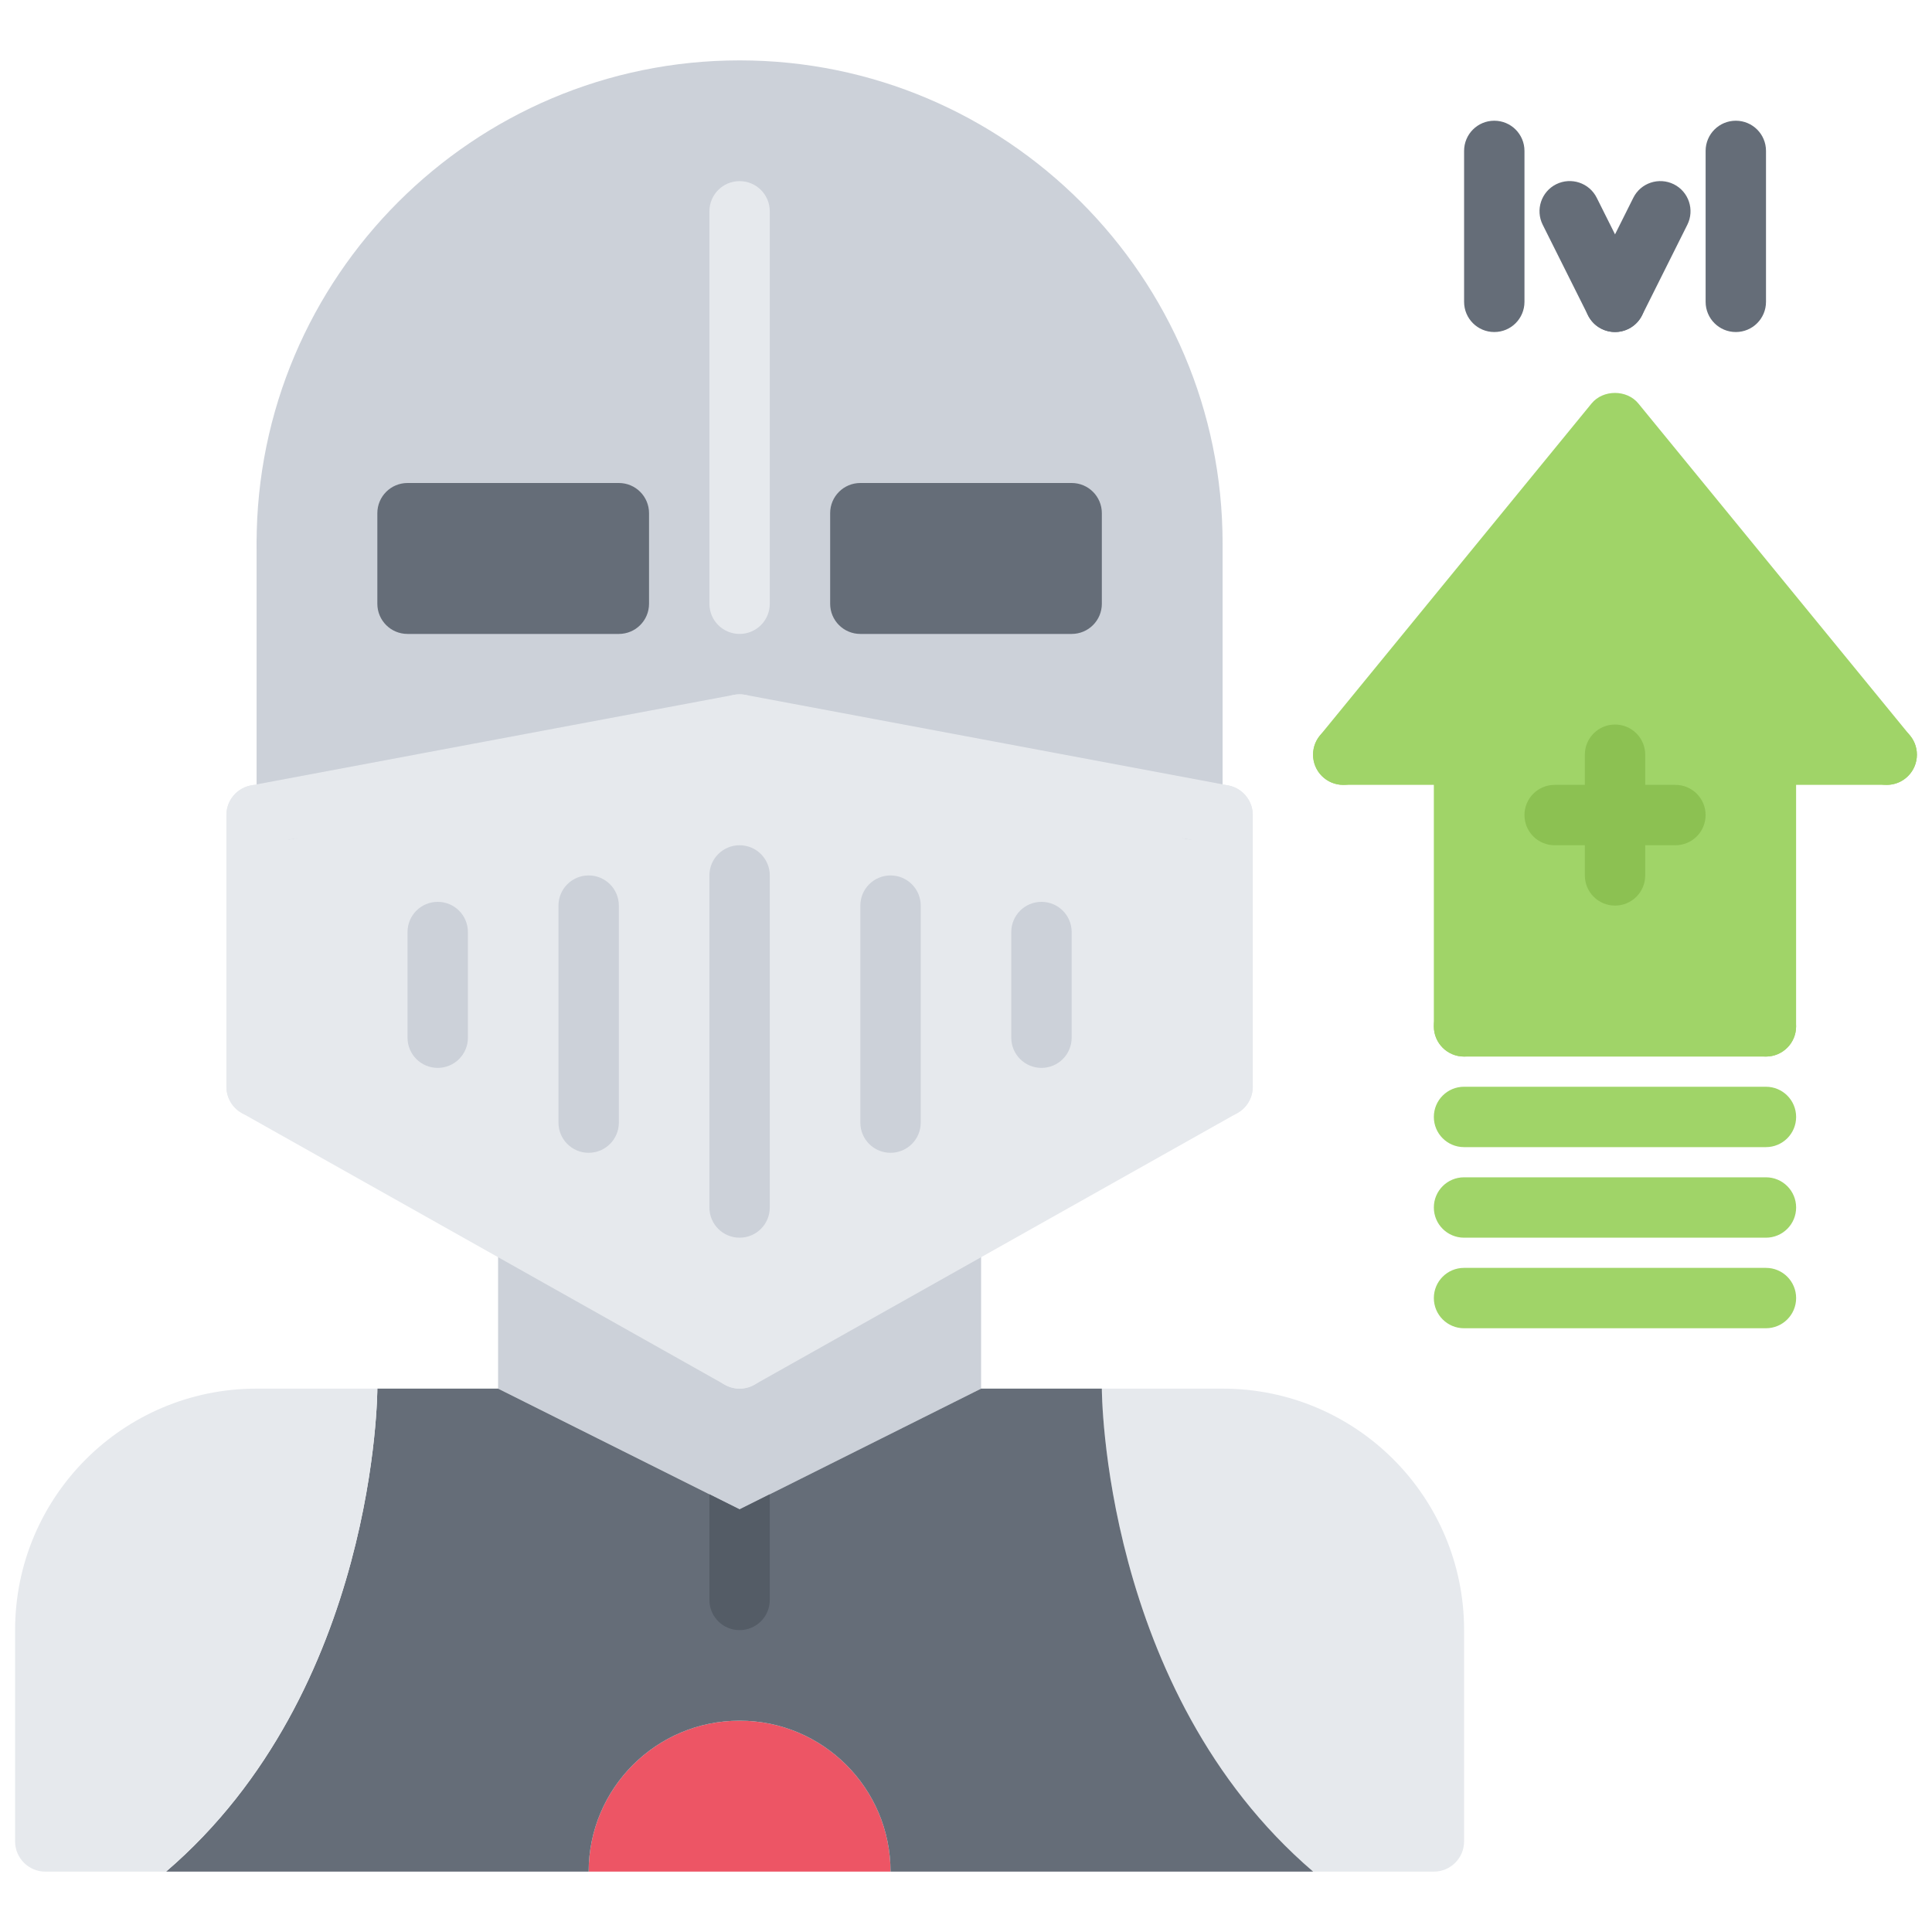 <svg id="icons" enable-background="new 0 0 64 64" height="512" viewBox="0 0 64 64" width="512" xmlns="http://www.w3.org/2000/svg"><path d="m24.5 3c-8.28 0-15 6.71-15 15v8.811l15-2.811 15 2.811v-8.811c0-8.29-6.72-15-15-15z" fill="#ccd1d9"/><path d="m29.5 62h-10c0-2.76 2.24-5 5-5s5 2.24 5 5z" fill="#ed5565"/><path d="m58.5 25v9h-10v-9h-4l9-11.01 9 11.01z" fill="#a0d468"/><path d="m13.5 17h7v3h-7z" fill="#656d78"/><path d="m28.5 17h7v3h-7z" fill="#656d78"/><path d="m9.5 26.811 15-2.811 15 2.811 1 .189v9l-8 4.5-8 4.5-8-4.5-8-4.5v-9z" fill="#e6e9ed"/><path d="m32.5 40.5v5.5l-8 4-8-4v-5.5l8 4.5z" fill="#ccd1d9"/><path d="m48.5 54v7c0 .55-.45 1-1 1h-4c-7-6-7-16-7-16h4c4.42 0 8 3.58 8 8z" fill="#e6e9ed"/><path d="m24.5 50 8-4h4s0 10 7 16h-14c0-2.76-2.24-5-5-5s-5 2.24-5 5h-14c7-6 7-16 7-16h4z" fill="#656d78"/><path d="m8.5 46h4s0 10-7 16h-4c-.55 0-1-.45-1-1v-7c0-4.42 3.58-8 8-8z" fill="#e6e9ed"/><path d="m39.5 19c-.553 0-1-.447-1-1 0-7.72-6.28-14-14-14s-14 6.28-14 14c0 .553-.447 1-1 1s-1-.447-1-1c0-8.822 7.178-16 16-16s16 7.178 16 16c0 .553-.447 1-1 1z" fill="#ccd1d9"/><path d="m9.5 27.813c-.553 0-1-.447-1-1v-8.813c0-.553.447-1 1-1s1 .447 1 1v8.813c0 .552-.447 1-1 1z" fill="#ccd1d9"/><path d="m39.5 27.813c-.553 0-1-.447-1-1v-8.813c0-.553.447-1 1-1s1 .447 1 1v8.813c0 .552-.447 1-1 1z" fill="#ccd1d9"/><path d="m24.5 21c-.553 0-1-.447-1-1v-13c0-.553.447-1 1-1s1 .447 1 1v13c0 .553-.447 1-1 1z" fill="#e6e9ed"/><path d="m24.5 41c-.553 0-1-.447-1-1v-11c0-.553.447-1 1-1s1 .447 1 1v11c0 .553-.447 1-1 1z" fill="#ccd1d9"/><path d="m29.5 38.188c-.553 0-1-.447-1-1v-7.188c0-.553.447-1 1-1s1 .447 1 1v7.188c0 .552-.447 1-1 1z" fill="#ccd1d9"/><path d="m34.5 35.375c-.553 0-1-.447-1-1v-3.5c0-.553.447-1 1-1s1 .447 1 1v3.5c0 .553-.447 1-1 1z" fill="#ccd1d9"/><path d="m19.5 38.188c-.553 0-1-.447-1-1v-7.188c0-.553.447-1 1-1s1 .447 1 1v7.188c0 .552-.447 1-1 1z" fill="#ccd1d9"/><path d="m14.5 35.375c-.553 0-1-.447-1-1v-3.5c0-.553.447-1 1-1s1 .447 1 1v3.5c0 .553-.447 1-1 1z" fill="#ccd1d9"/><path d="m40.5 37c-.553 0-1-.447-1-1v-9c0-.553.447-1 1-1s1 .447 1 1v9c0 .553-.447 1-1 1z" fill="#e6e9ed"/><path d="m20.5 21h-7c-.553 0-1-.447-1-1v-3c0-.553.447-1 1-1h7c.553 0 1 .447 1 1v3c0 .553-.447 1-1 1zm-6-2h5v-1h-5z" fill="#656d78"/><path d="m35.5 21h-7c-.553 0-1-.447-1-1v-3c0-.553.447-1 1-1h7c.553 0 1 .447 1 1v3c0 .553-.447 1-1 1zm-6-2h5v-1h-5z" fill="#656d78"/><path d="m24.5 50-1-.5v3.5c0 .553.447 1 1 1s1-.447 1-1v-3.5z" fill="#545c66"/><g fill="#a0d468"><path d="m62.501 26c-.29 0-.577-.125-.775-.367l-8.228-10.057-8.227 10.057c-.351.429-.979.49-1.407.142-.428-.351-.491-.98-.142-1.407l9.001-11.003c.381-.465 1.168-.465 1.549 0l9.002 11.003c.35.427.286 1.057-.142 1.407-.185.151-.408.225-.631.225z"/><path d="m48.498 35c-.553 0-1-.447-1-1v-9c0-.553.447-1 1-1s1 .447 1 1v9c0 .553-.447 1-1 1z"/><path d="m58.498 35h-10c-.553 0-1-.447-1-1s.447-1 1-1h10c.553 0 1 .447 1 1s-.447 1-1 1z"/><path d="m58.498 35c-.553 0-1-.447-1-1v-9c0-.553.447-1 1-1s1 .447 1 1v9c0 .553-.447 1-1 1z"/><path d="m58.499 38h-10.001c-.553 0-1-.447-1-1s.447-1 1-1h10.001c.553 0 1 .447 1 1s-.447 1-1 1z"/><path d="m58.499 41h-10.001c-.553 0-1-.447-1-1s.447-1 1-1h10.001c.553 0 1 .447 1 1s-.447 1-1 1z"/><path d="m58.499 44h-10.001c-.553 0-1-.447-1-1s.447-1 1-1h10.001c.553 0 1 .447 1 1s-.447 1-1 1z"/><path d="m48.498 26h-4.001c-.553 0-1-.447-1-1s.447-1 1-1h4.001c.553 0 1 .447 1 1s-.447 1-1 1z"/><path d="m62.5 26h-4.002c-.553 0-1-.447-1-1s.447-1 1-1h4.002c.553 0 1 .447 1 1s-.447 1-1 1z"/></g><path d="m55.5 28h-4c-.553 0-1-.447-1-1s.447-1 1-1h4c.553 0 1 .447 1 1s-.447 1-1 1z" fill="#8cc152"/><path d="m53.5 29.999c-.553 0-1-.447-1-1v-3.998c0-.553.447-1 1-1s1 .447 1 1v3.998c0 .553-.447 1-1 1z" fill="#8cc152"/><path d="m49.5 10.999c-.553 0-1-.447-1-1v-5c0-.553.447-1 1-1s1 .447 1 1v5c0 .553-.447 1-1 1z" fill="#656d78"/><path d="m53.501 10.999c-.367 0-.72-.202-.896-.553l-1.501-3.001c-.247-.494-.047-1.095.447-1.342.494-.245 1.095-.047 1.342.447l1.501 3.001c.247.494.047 1.095-.447 1.342-.143.072-.296.106-.446.106z" fill="#656d78"/><path d="m53.499 10.999c-.15 0-.303-.034-.446-.105-.494-.247-.694-.848-.447-1.342l1.5-3.001c.246-.494.847-.692 1.342-.447.494.247.694.848.447 1.342l-1.5 3.001c-.175.35-.529.552-.896.552z" fill="#656d78"/><path d="m57.501 10.999c-.553 0-1-.447-1-1v-5c0-.553.447-1 1-1s1 .447 1 1v5c0 .553-.447 1-1 1z" fill="#656d78"/><path d="m8.499 28c-.472 0-.892-.335-.981-.815-.103-.543.255-1.065.798-1.167l16-3c.549-.1 1.065.256 1.167.798.103.543-.255 1.065-.798 1.167l-16 3c-.063.011-.125.017-.186.017z" fill="#e6e9ed"/><path d="m40.501 28c-.061 0-.123-.006-.186-.018l-16-3c-.543-.102-.9-.624-.798-1.167.102-.542.617-.897 1.167-.798l16 3c.543.102.9.624.798 1.167-.089.481-.509.816-.981.816z" fill="#e6e9ed"/><path d="m8.5 37c-.553 0-1-.447-1-1v-9c0-.553.447-1 1-1s1 .447 1 1v9c0 .553-.447 1-1 1z" fill="#e6e9ed"/><path d="m24.499 46c-.166 0-.334-.041-.489-.129l-16-9c-.481-.271-.652-.88-.381-1.361.269-.481.879-.654 1.361-.381l16 9c.481.271.652.88.381 1.361-.183.326-.522.51-.872.51z" fill="#e6e9ed"/><path d="m24.501 46c-.35 0-.688-.184-.872-.51-.271-.481-.101-1.091.381-1.361l16-9c.482-.272 1.091-.101 1.361.381.271.481.101 1.091-.381 1.361l-16 9c-.155.088-.323.129-.489.129z" fill="#e6e9ed"/></svg>